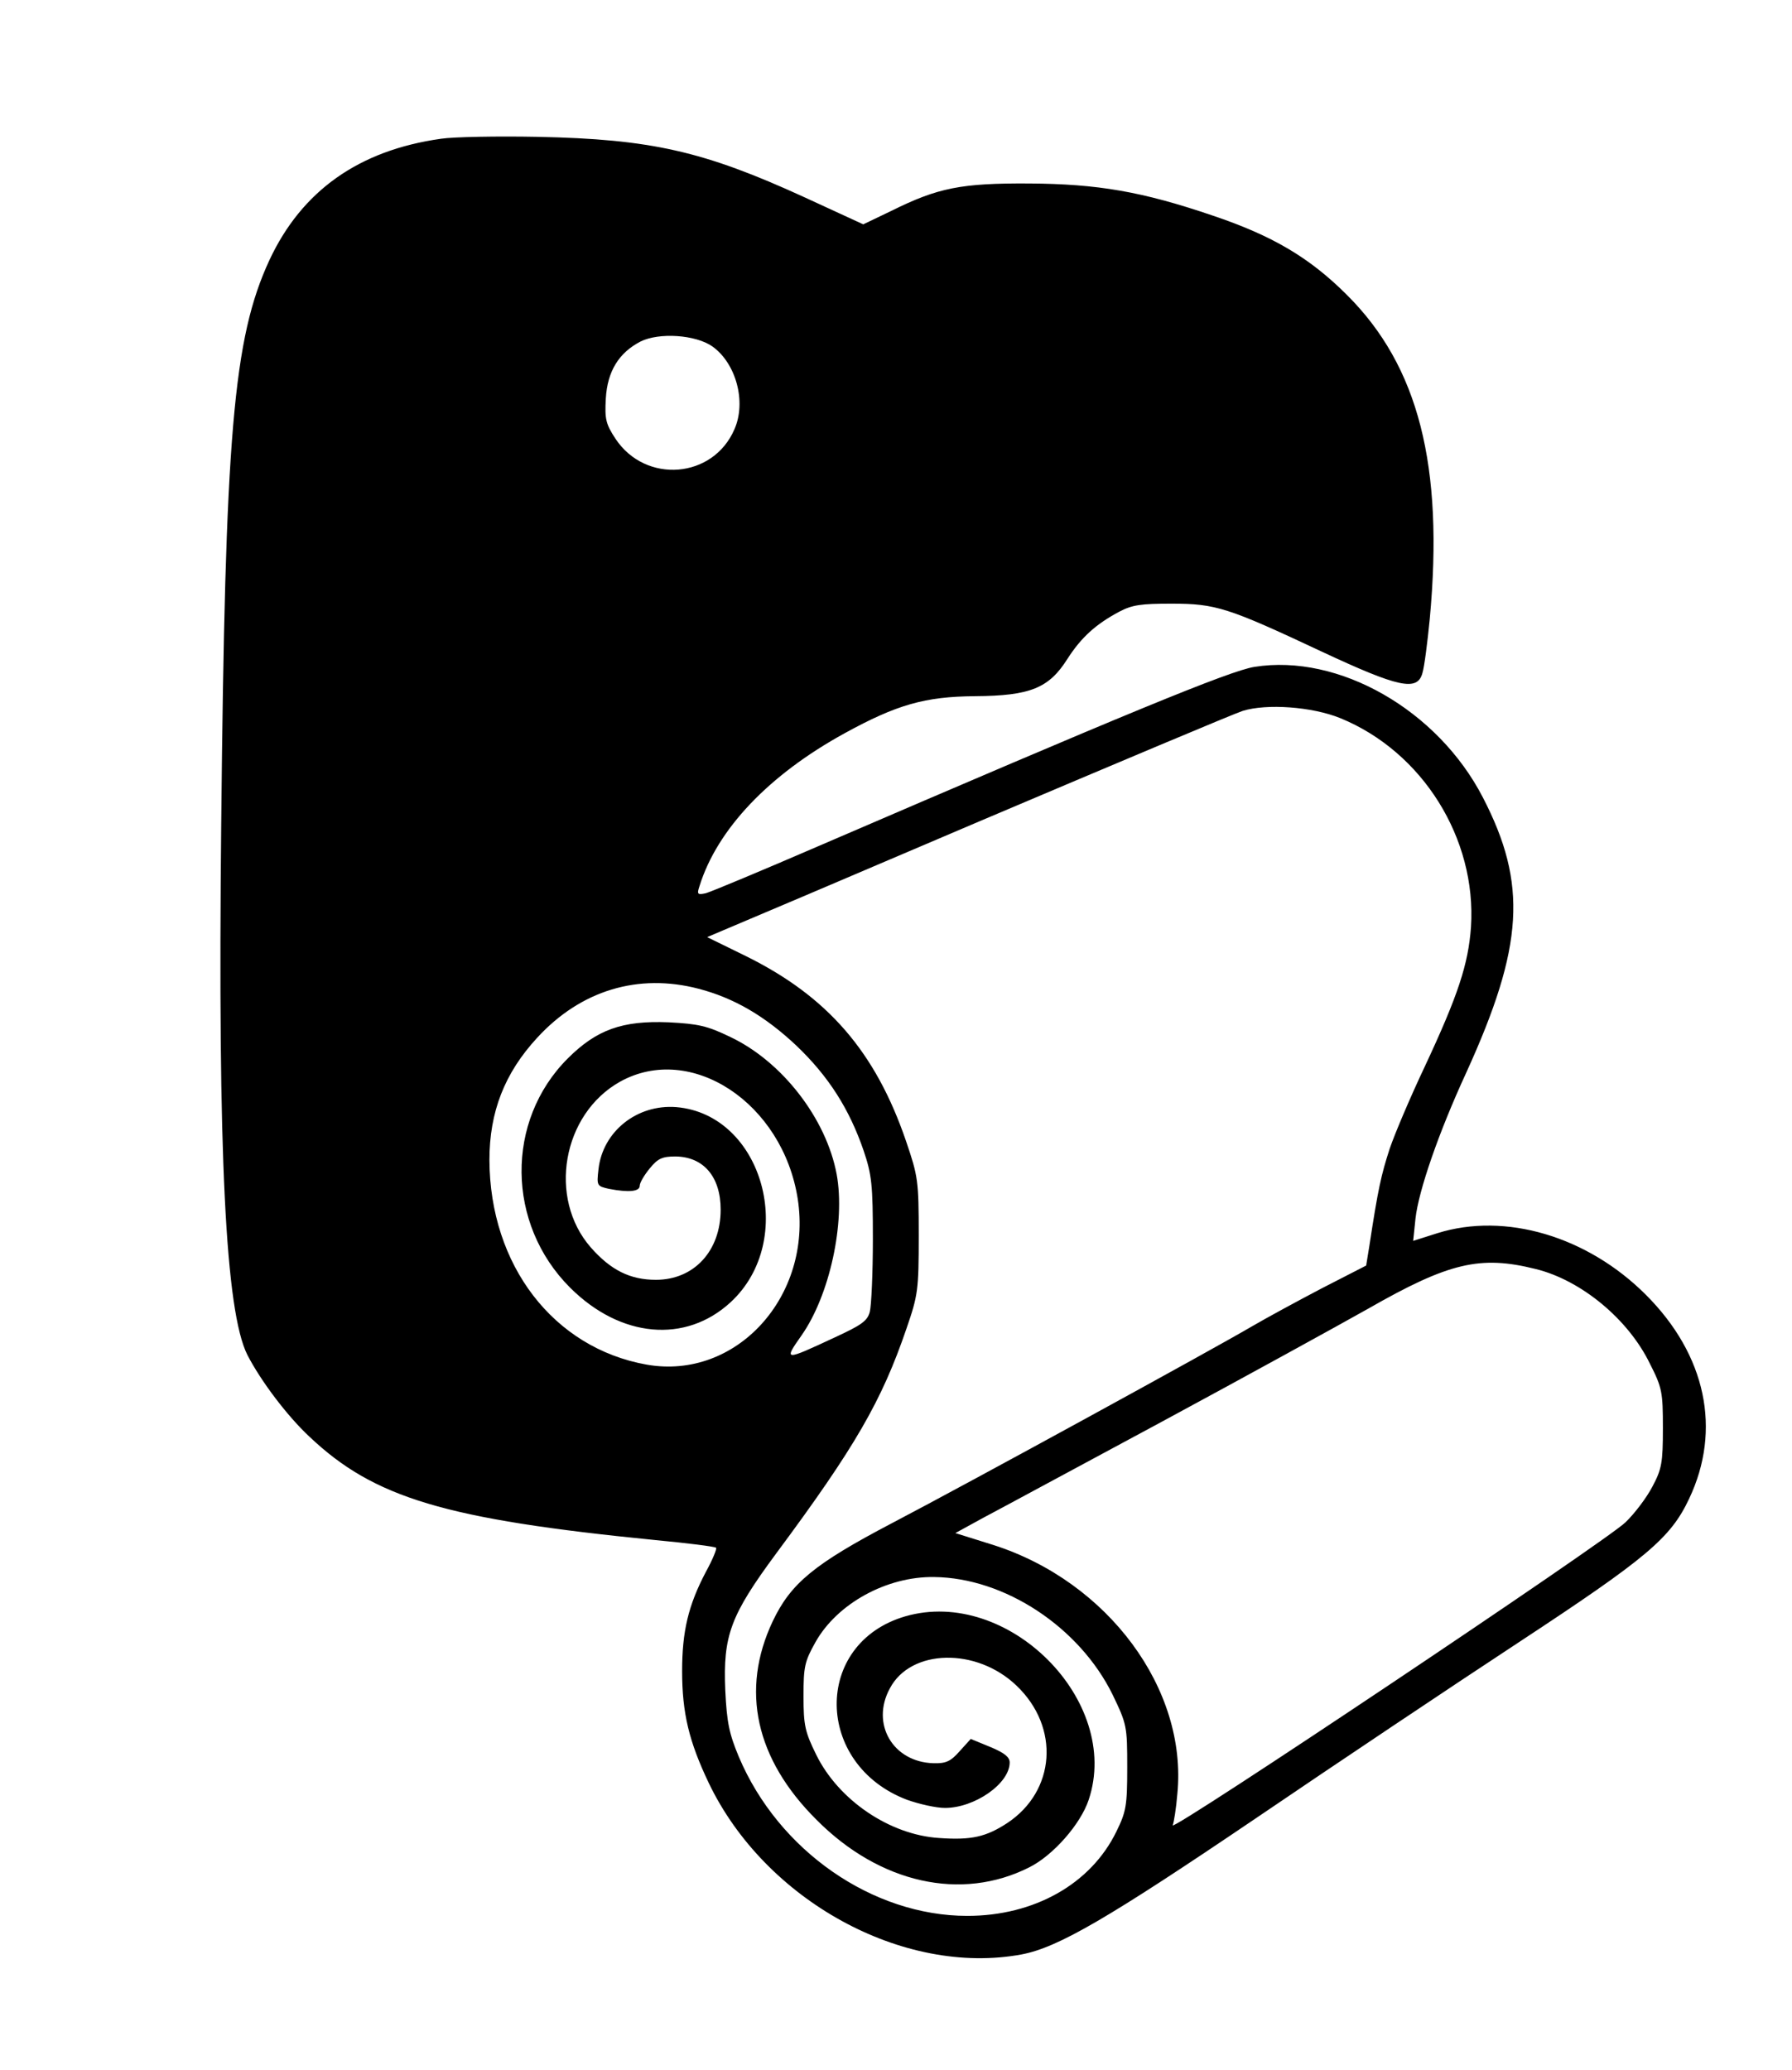 <?xml version="1.0" standalone="no"?>
<!DOCTYPE svg PUBLIC "-//W3C//DTD SVG 20010904//EN"
 "http://www.w3.org/TR/2001/REC-SVG-20010904/DTD/svg10.dtd">
<svg version="1.0" xmlns="http://www.w3.org/2000/svg"
 width="465pt" height="537pt" viewBox="0 0 465 537"
 preserveAspectRatio="xMidYMid meet">

<g transform="translate(0,537) scale(0.1,-0.1)"
fill="#000000" stroke="none">
<path d="M1144 5010 c-213 -30 -361 -135 -445 -315 -94 -203 -115 -452 -125
-1465 -9 -856 11 -1262 68 -1375 34 -66 102 -157 161 -212 168 -159 352 -214
896 -268 85 -8 156 -17 159 -20 3 -2 -9 -31 -26 -62 -46 -87 -62 -155 -62
-258 0 -109 18 -183 69 -290 146 -305 505 -502 812 -445 95 18 225 94 609 354
206 140 514 346 683 457 330 217 392 269 440 371 85 179 44 373 -112 529 -152
152 -365 215 -541 160 l-63 -20 6 58 c8 72 60 223 132 379 149 327 159 489 43
713 -117 227 -374 374 -593 339 -64 -10 -342 -125 -1129 -464 -148 -64 -280
-119 -294 -123 -22 -5 -24 -3 -17 18 46 148 180 289 377 397 135 74 208 95
338 96 144 1 192 21 240 97 36 56 74 90 134 122 34 18 57 21 136 21 115 0 146
-10 389 -124 201 -94 249 -104 262 -56 5 16 13 79 19 140 37 398 -29 656 -215
841 -97 97 -194 154 -349 206 -182 62 -298 82 -476 83 -176 1 -236 -11 -357
-71 l-73 -35 -152 70 c-262 120 -398 151 -693 157 -104 2 -218 0 -251 -5z
m705 -539 c61 -44 88 -143 57 -214 -55 -129 -231 -143 -309 -25 -25 38 -28 51
-25 104 4 71 34 119 90 148 48 24 143 18 187 -13z m1629 -964 c213 -87 354
-312 339 -542 -7 -96 -33 -176 -120 -362 -36 -76 -77 -172 -91 -213 -22 -68
-30 -103 -53 -254 l-8 -49 -115 -59 c-63 -33 -144 -77 -180 -98 -102 -60 -736
-407 -935 -511 -202 -106 -263 -156 -310 -255 -84 -178 -45 -357 114 -515 164
-165 376 -212 552 -123 62 31 133 112 154 175 86 257 -210 553 -476 476 -240
-70 -236 -385 5 -476 31 -11 75 -21 98 -21 77 0 168 63 168 118 0 14 -14 25
-50 40 l-51 21 -29 -32 c-23 -26 -35 -32 -68 -31 -105 3 -163 102 -113 194 54
103 225 107 329 7 113 -108 101 -273 -24 -356 -55 -36 -93 -45 -177 -39 -128
8 -261 98 -319 216 -29 59 -33 76 -33 152 0 77 3 90 31 140 56 100 185 171
308 169 183 -2 377 -130 463 -305 37 -77 38 -82 38 -189 0 -100 -3 -115 -28
-166 -66 -136 -213 -219 -387 -219 -246 0 -490 169 -593 413 -25 60 -31 89
-35 172 -6 142 13 194 132 355 205 276 274 396 338 583 30 87 32 100 32 242 0
143 -2 154 -33 245 -79 231 -203 375 -416 480 l-100 49 40 17 c22 9 326 138
675 287 349 148 653 276 675 283 62 19 179 11 253 -19z m-1665 -702 c92 -24
172 -71 253 -147 84 -80 138 -165 175 -273 21 -62 24 -88 24 -230 0 -88 -4
-173 -8 -188 -6 -24 -23 -35 -90 -66 -133 -62 -134 -62 -87 5 73 104 114 293
91 418 -27 144 -141 292 -276 356 -60 29 -83 34 -160 38 -120 5 -187 -19 -262
-94 -162 -162 -159 -429 6 -594 131 -131 300 -146 417 -38 174 161 84 487
-141 506 -102 8 -191 -63 -202 -161 -5 -43 -4 -44 27 -51 52 -10 80 -7 80 8 0
8 12 28 26 45 21 26 33 31 67 31 73 -1 117 -53 117 -138 0 -107 -69 -182 -168
-182 -67 0 -117 25 -169 84 -112 128 -74 346 76 430 184 102 422 -55 461 -304
39 -253 -160 -471 -392 -430 -242 43 -407 258 -408 531 0 124 39 225 124 317
113 123 262 168 419 127z m2172 -727 c118 -29 240 -130 296 -245 32 -63 34
-74 34 -168 0 -89 -3 -106 -27 -151 -15 -29 -47 -71 -70 -93 -50 -49 -1182
-806 -1175 -786 3 7 9 44 12 81 27 272 -180 551 -477 646 l-99 31 73 40 c40
21 249 134 463 249 215 116 455 248 535 293 210 120 291 139 435 103z"/>
</g>
</svg>
